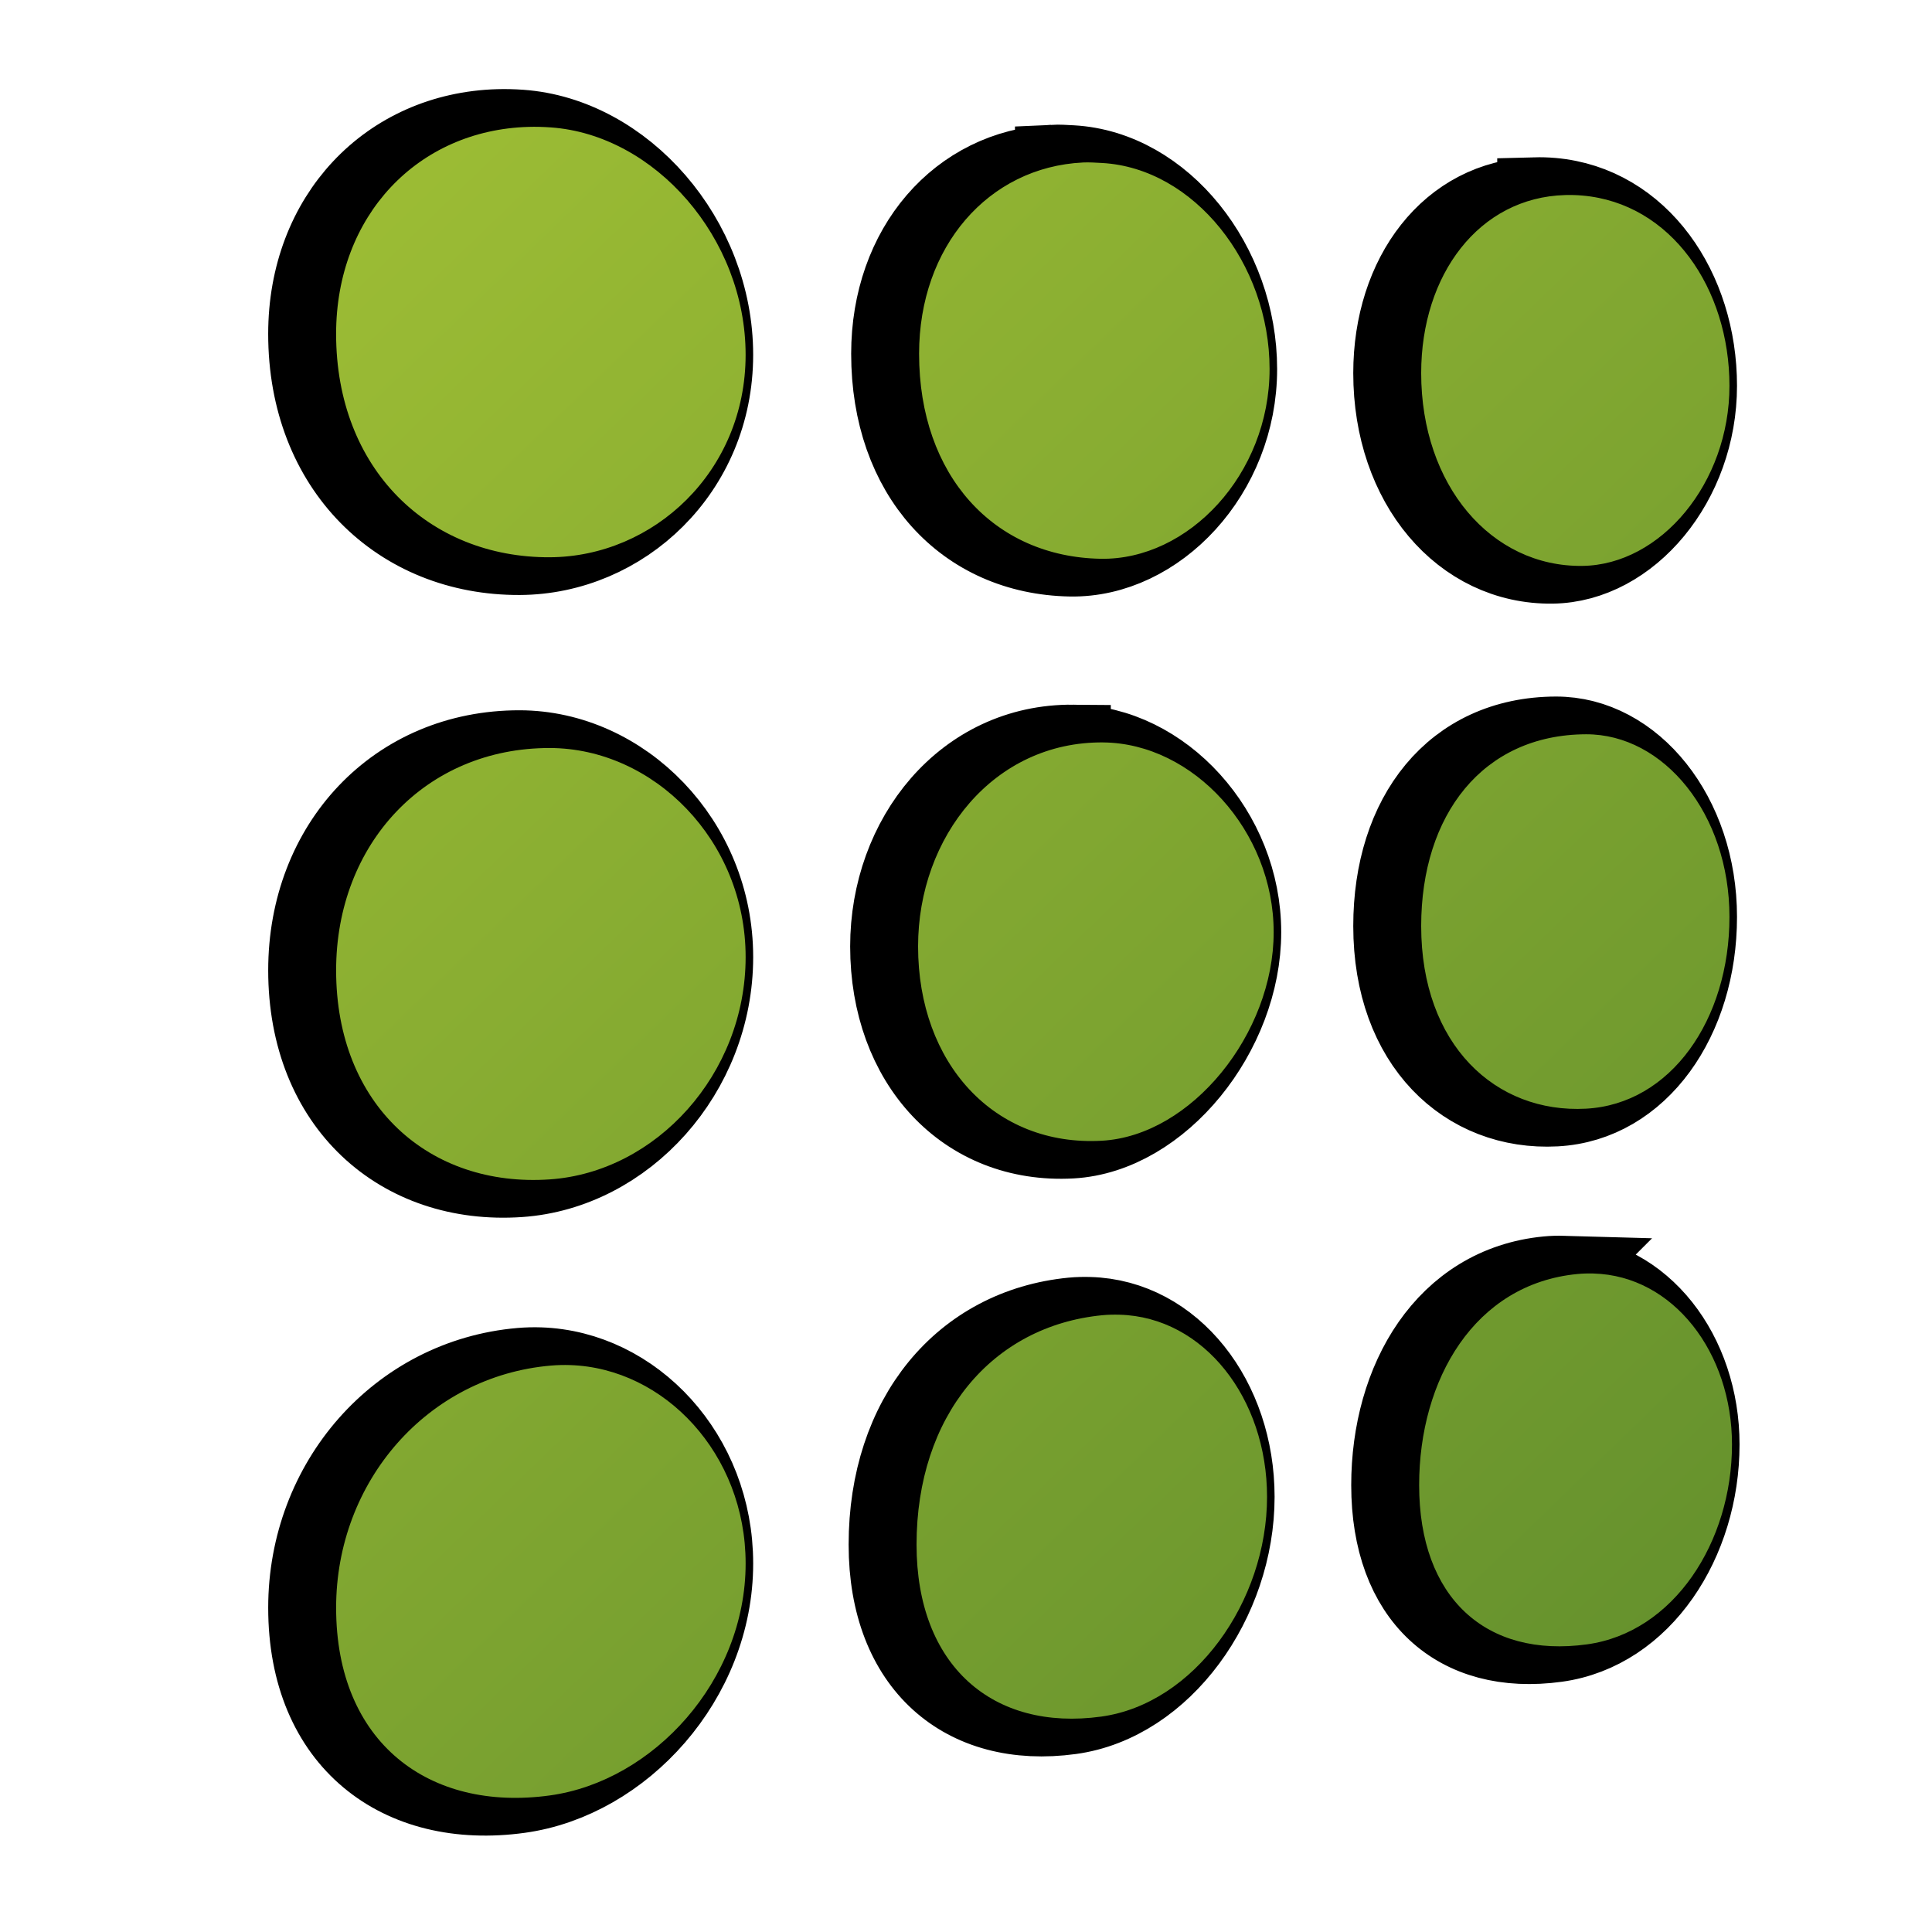 <?xml version="1.0" encoding="UTF-8" standalone="no"?>
<!-- Created with Inkscape (http://www.inkscape.org/) -->

<svg
   xmlns:dc="http://purl.org/dc/elements/1.1/"
   xmlns:cc="http://creativecommons.org/ns#"
   xmlns:rdf="http://www.w3.org/1999/02/22-rdf-syntax-ns#"
   xmlns:svg="http://www.w3.org/2000/svg"
   xmlns="http://www.w3.org/2000/svg"
   xmlns:xlink="http://www.w3.org/1999/xlink"
   xmlns:sodipodi="http://sodipodi.sourceforge.net/DTD/sodipodi-0.dtd"
   xmlns:inkscape="http://www.inkscape.org/namespaces/inkscape"
   width="128"
   height="128"
   id="svg6934"
   sodipodi:version="0.32"
   inkscape:version="0.48.3.1 r9886"
   version="1.0"
   sodipodi:docname="view-grid-symbolic.svg"
   inkscape:output_extension="org.inkscape.output.svg.inkscape">
  <defs
     id="defs6936">
    <linearGradient
       id="linearGradient5344">
      <stop
         style="stop-color:#000000;stop-opacity:1;"
         offset="0"
         id="stop5346" />
      <stop
         style="stop-color:#000000;stop-opacity:0;"
         offset="1"
         id="stop5348" />
    </linearGradient>
    <linearGradient
       id="linearGradient5165-7-9-8-2">
      <stop
         id="stop5167-4-8-6-9"
         style="stop-color:#ffffff;stop-opacity:1"
         offset="0" />
      <stop
         id="stop5169-5-5-2-9"
         style="stop-color:#ffffff;stop-opacity:0"
         offset="1" />
    </linearGradient>
    <linearGradient
       id="linearGradient5316-39">
      <stop
         style="stop-color:#aac736;stop-opacity:1;"
         offset="0"
         id="stop5320-84" />
      <stop
         style="stop-color:#5d8b2c;stop-opacity:1;"
         offset="1"
         id="stop5322-5" />
    </linearGradient>
    <linearGradient
       inkscape:collect="always"
       xlink:href="#linearGradient5316-39"
       id="linearGradient3783"
       x1="-129.592"
       y1="66.129"
       x2="-41.396"
       y2="66.129"
       gradientUnits="userSpaceOnUse"
       gradientTransform="translate(146.5,0)" />
    <linearGradient
       inkscape:collect="always"
       xlink:href="#linearGradient5165-7-9-8-2"
       id="linearGradient3785"
       gradientUnits="userSpaceOnUse"
       gradientTransform="translate(-40,140)"
       x1="22.934"
       y1="-144.768"
       x2="18.619"
       y2="-96.332" />
    <linearGradient
       inkscape:collect="always"
       xlink:href="#linearGradient5344"
       id="linearGradient3787"
       gradientUnits="userSpaceOnUse"
       gradientTransform="translate(-40,140)"
       x1="7.953"
       y1="2.242"
       x2="13.667"
       y2="-64.465" />
    <linearGradient
       inkscape:collect="always"
       xlink:href="#linearGradient5344"
       id="linearGradient3789"
       gradientUnits="userSpaceOnUse"
       gradientTransform="matrix(5.334,0,0,5.334,-1451.48,-5984.557)"
       x1="305.234"
       y1="1137.068"
       x2="283.351"
       y2="1104.202" />
    <linearGradient
       inkscape:collect="always"
       xlink:href="#linearGradient5316-39"
       id="linearGradient3791"
       gradientUnits="userSpaceOnUse"
       gradientTransform="translate(0,-120)"
       x1="6.596"
       y1="25.087"
       x2="117.487"
       y2="107.414" />
    <linearGradient
       inkscape:collect="always"
       xlink:href="#linearGradient5316-39"
       id="linearGradient2999"
       x1="4.285"
       y1="9.701"
       x2="122.91"
       y2="130.415"
       gradientUnits="userSpaceOnUse" />
    <linearGradient
       inkscape:collect="always"
       xlink:href="#linearGradient5316-39"
       id="linearGradient3771"
       gradientUnits="userSpaceOnUse"
       x1="4.285"
       y1="9.701"
       x2="122.91"
       y2="130.415"
       gradientTransform="translate(-2,0)" />
    <linearGradient
       inkscape:collect="always"
       xlink:href="#linearGradient5316-39"
       id="linearGradient3051"
       x1="142.625"
       y1="4.371"
       x2="260.875"
       y2="126.514"
       gradientUnits="userSpaceOnUse"
       gradientTransform="matrix(1.078,0,0,1.078,-166.604,-3.356)" />
  </defs>
  <sodipodi:namedview
     id="base"
     pagecolor="#ffffff"
     bordercolor="#666666"
     borderopacity="1.0"
     inkscape:pageopacity="0.0"
     inkscape:pageshadow="2"
     inkscape:zoom="2.8"
     inkscape:cx="75.246903"
     inkscape:cy="61.300936"
     inkscape:document-units="px"
     inkscape:current-layer="layer1"
     showgrid="false"
     inkscape:window-width="1366"
     inkscape:window-height="716"
     inkscape:window-x="0"
     inkscape:window-y="0"
     inkscape:window-maximized="1" />
  <g
     inkscape:label="Capa 1"
     inkscape:groupmode="layer"
     id="layer1">
    <path
       inkscape:connector-curvature="0"
       id="path3053"
       d="m 33.008,8.407 c -7.318,0.21 -12.74,5.865 -12.74,13.717 0,8.948 6.145,14.829 14.155,14.796 6.872,-0.029 12.976,-5.674 12.976,-13.414 0,-7.74 -6.016,-14.578 -12.908,-15.065 C 33.987,8.405 33.495,8.393 33.008,8.407 z m 36.736,2.359 c -6.262,0.307 -10.852,5.574 -10.852,12.672 0,8.089 4.976,13.458 12.032,13.582 5.784,0.102 11.189,-5.574 11.189,-12.571 0,-6.997 -5.01,-13.306 -11.088,-13.65 -0.432,-0.024 -0.863,-0.054 -1.281,-0.034 z m 31.951,2.157 c -5.7,0.156 -9.538,5.269 -9.538,11.796 0,7.437 4.652,12.852 10.684,12.773 5.189,-0.067 9.74,-5.497 9.74,-11.931 0,-6.434 -3.853,-12.091 -9.74,-12.605 -0.396,-0.035 -0.766,-0.044 -1.146,-0.034 z m 1.382,35.725 c -6.843,0.022 -10.92,5.344 -10.92,12.706 0,7.865 4.923,12.421 10.92,12.099 5.615,-0.301 9.504,-5.902 9.504,-12.706 0,-6.804 -4.34,-12.116 -9.504,-12.099 z m -31.984,0.539 c -7.248,-0.065 -12.268,6.248 -12.268,13.515 0,7.763 5.056,13.27 12.167,12.875 5.953,-0.331 11.392,-7.103 11.392,-13.818 0,-6.715 -5.331,-12.518 -11.291,-12.571 z m -36.669,0.371 c -8.237,-0.012 -14.155,6.353 -14.155,14.728 0,8.948 6.185,14.4 14.155,13.852 7.052,-0.485 12.976,-6.988 12.976,-14.728 0,-7.74 -6.107,-13.842 -12.976,-13.852 z m 69.159,34.815 c -0.353,-0.01 -0.714,-0.001 -1.079,0.034 -6.813,0.656 -10.482,6.983 -10.482,13.987 0,7.482 4.442,11.468 11.122,10.549 5.746,-0.791 9.605,-6.773 9.605,-13.245 0,-6.068 -3.879,-11.174 -9.167,-11.324 z m -31.411,2.73 c -0.373,-0.01 -0.761,-0.004 -1.146,0.034 -7.311,0.715 -12.302,6.667 -12.302,15.2 0,8.029 5.065,12.378 12.234,11.392 6.167,-0.848 10.987,-7.614 10.987,-14.56 0,-6.512 -4.175,-11.913 -9.774,-12.066 z m -36.399,3.337 c -0.417,-0.014 -0.857,-0.003 -1.281,0.034 -8.156,0.7 -14.223,7.667 -14.223,16.043 0,8.948 6.167,13.535 14.155,12.436 6.872,-0.945 12.976,-7.628 12.976,-15.369 0,-7.256 -5.371,-12.938 -11.628,-13.144 z"
       style="fill:#000000;stroke:#000000;stroke-width:5;stroke-miterlimit:4;stroke-dasharray:none;display:inline" />
    <path
       style="fill:url(#linearGradient3051);stroke:none;display:inline"
       d="m 35.008,8.407 c -7.318,0.21 -12.74,5.865 -12.74,13.717 0,8.948 6.145,14.829 14.155,14.796 6.872,-0.029 12.976,-5.674 12.976,-13.414 0,-7.74 -6.016,-14.578 -12.908,-15.065 C 35.987,8.405 35.495,8.393 35.008,8.407 z m 36.736,2.359 c -6.262,0.307 -10.852,5.574 -10.852,12.672 0,8.089 4.976,13.458 12.032,13.582 5.784,0.102 11.189,-5.574 11.189,-12.571 0,-6.997 -5.01,-13.306 -11.088,-13.65 -0.432,-0.024 -0.863,-0.054 -1.281,-0.034 z m 31.951,2.157 c -5.7,0.156 -9.538,5.269 -9.538,11.796 0,7.437 4.652,12.852 10.684,12.773 5.189,-0.067 9.74,-5.497 9.74,-11.931 0,-6.434 -3.853,-12.091 -9.74,-12.605 -0.396,-0.035 -0.766,-0.044 -1.146,-0.034 z m 1.382,35.725 c -6.843,0.022 -10.92,5.344 -10.92,12.706 0,7.865 4.923,12.421 10.92,12.099 5.615,-0.301 9.504,-5.902 9.504,-12.706 0,-6.804 -4.34,-12.116 -9.504,-12.099 z m -31.984,0.539 c -7.248,-0.065 -12.268,6.248 -12.268,13.515 0,7.763 5.056,13.27 12.167,12.875 5.953,-0.331 11.392,-7.103 11.392,-13.818 0,-6.715 -5.331,-12.518 -11.291,-12.571 z m -36.669,0.371 c -8.237,-0.012 -14.155,6.353 -14.155,14.728 0,8.948 6.185,14.4 14.155,13.852 7.052,-0.485 12.976,-6.988 12.976,-14.728 0,-7.74 -6.107,-13.842 -12.976,-13.852 z m 69.159,34.815 c -0.353,-0.01 -0.714,-0.001 -1.079,0.034 -6.813,0.656 -10.482,6.983 -10.482,13.987 0,7.482 4.442,11.468 11.122,10.549 5.746,-0.791 9.605,-6.773 9.605,-13.245 0,-6.068 -3.879,-11.174 -9.167,-11.324 z m -31.411,2.73 c -0.373,-0.01 -0.761,-0.004 -1.146,0.034 -7.311,0.715 -12.302,6.667 -12.302,15.2 0,8.029 5.065,12.378 12.234,11.392 6.167,-0.848 10.987,-7.614 10.987,-14.56 0,-6.512 -4.175,-11.913 -9.774,-12.066 z m -36.399,3.337 c -0.417,-0.014 -0.857,-0.003 -1.281,0.034 -8.156,0.7 -14.223,7.667 -14.223,16.043 0,8.948 6.167,13.535 14.155,12.436 6.872,-0.945 12.976,-7.628 12.976,-15.369 0,-7.256 -5.371,-12.938 -11.628,-13.144 z"
       id="path6206"
       inkscape:connector-curvature="0" />
  </g>
</svg>
